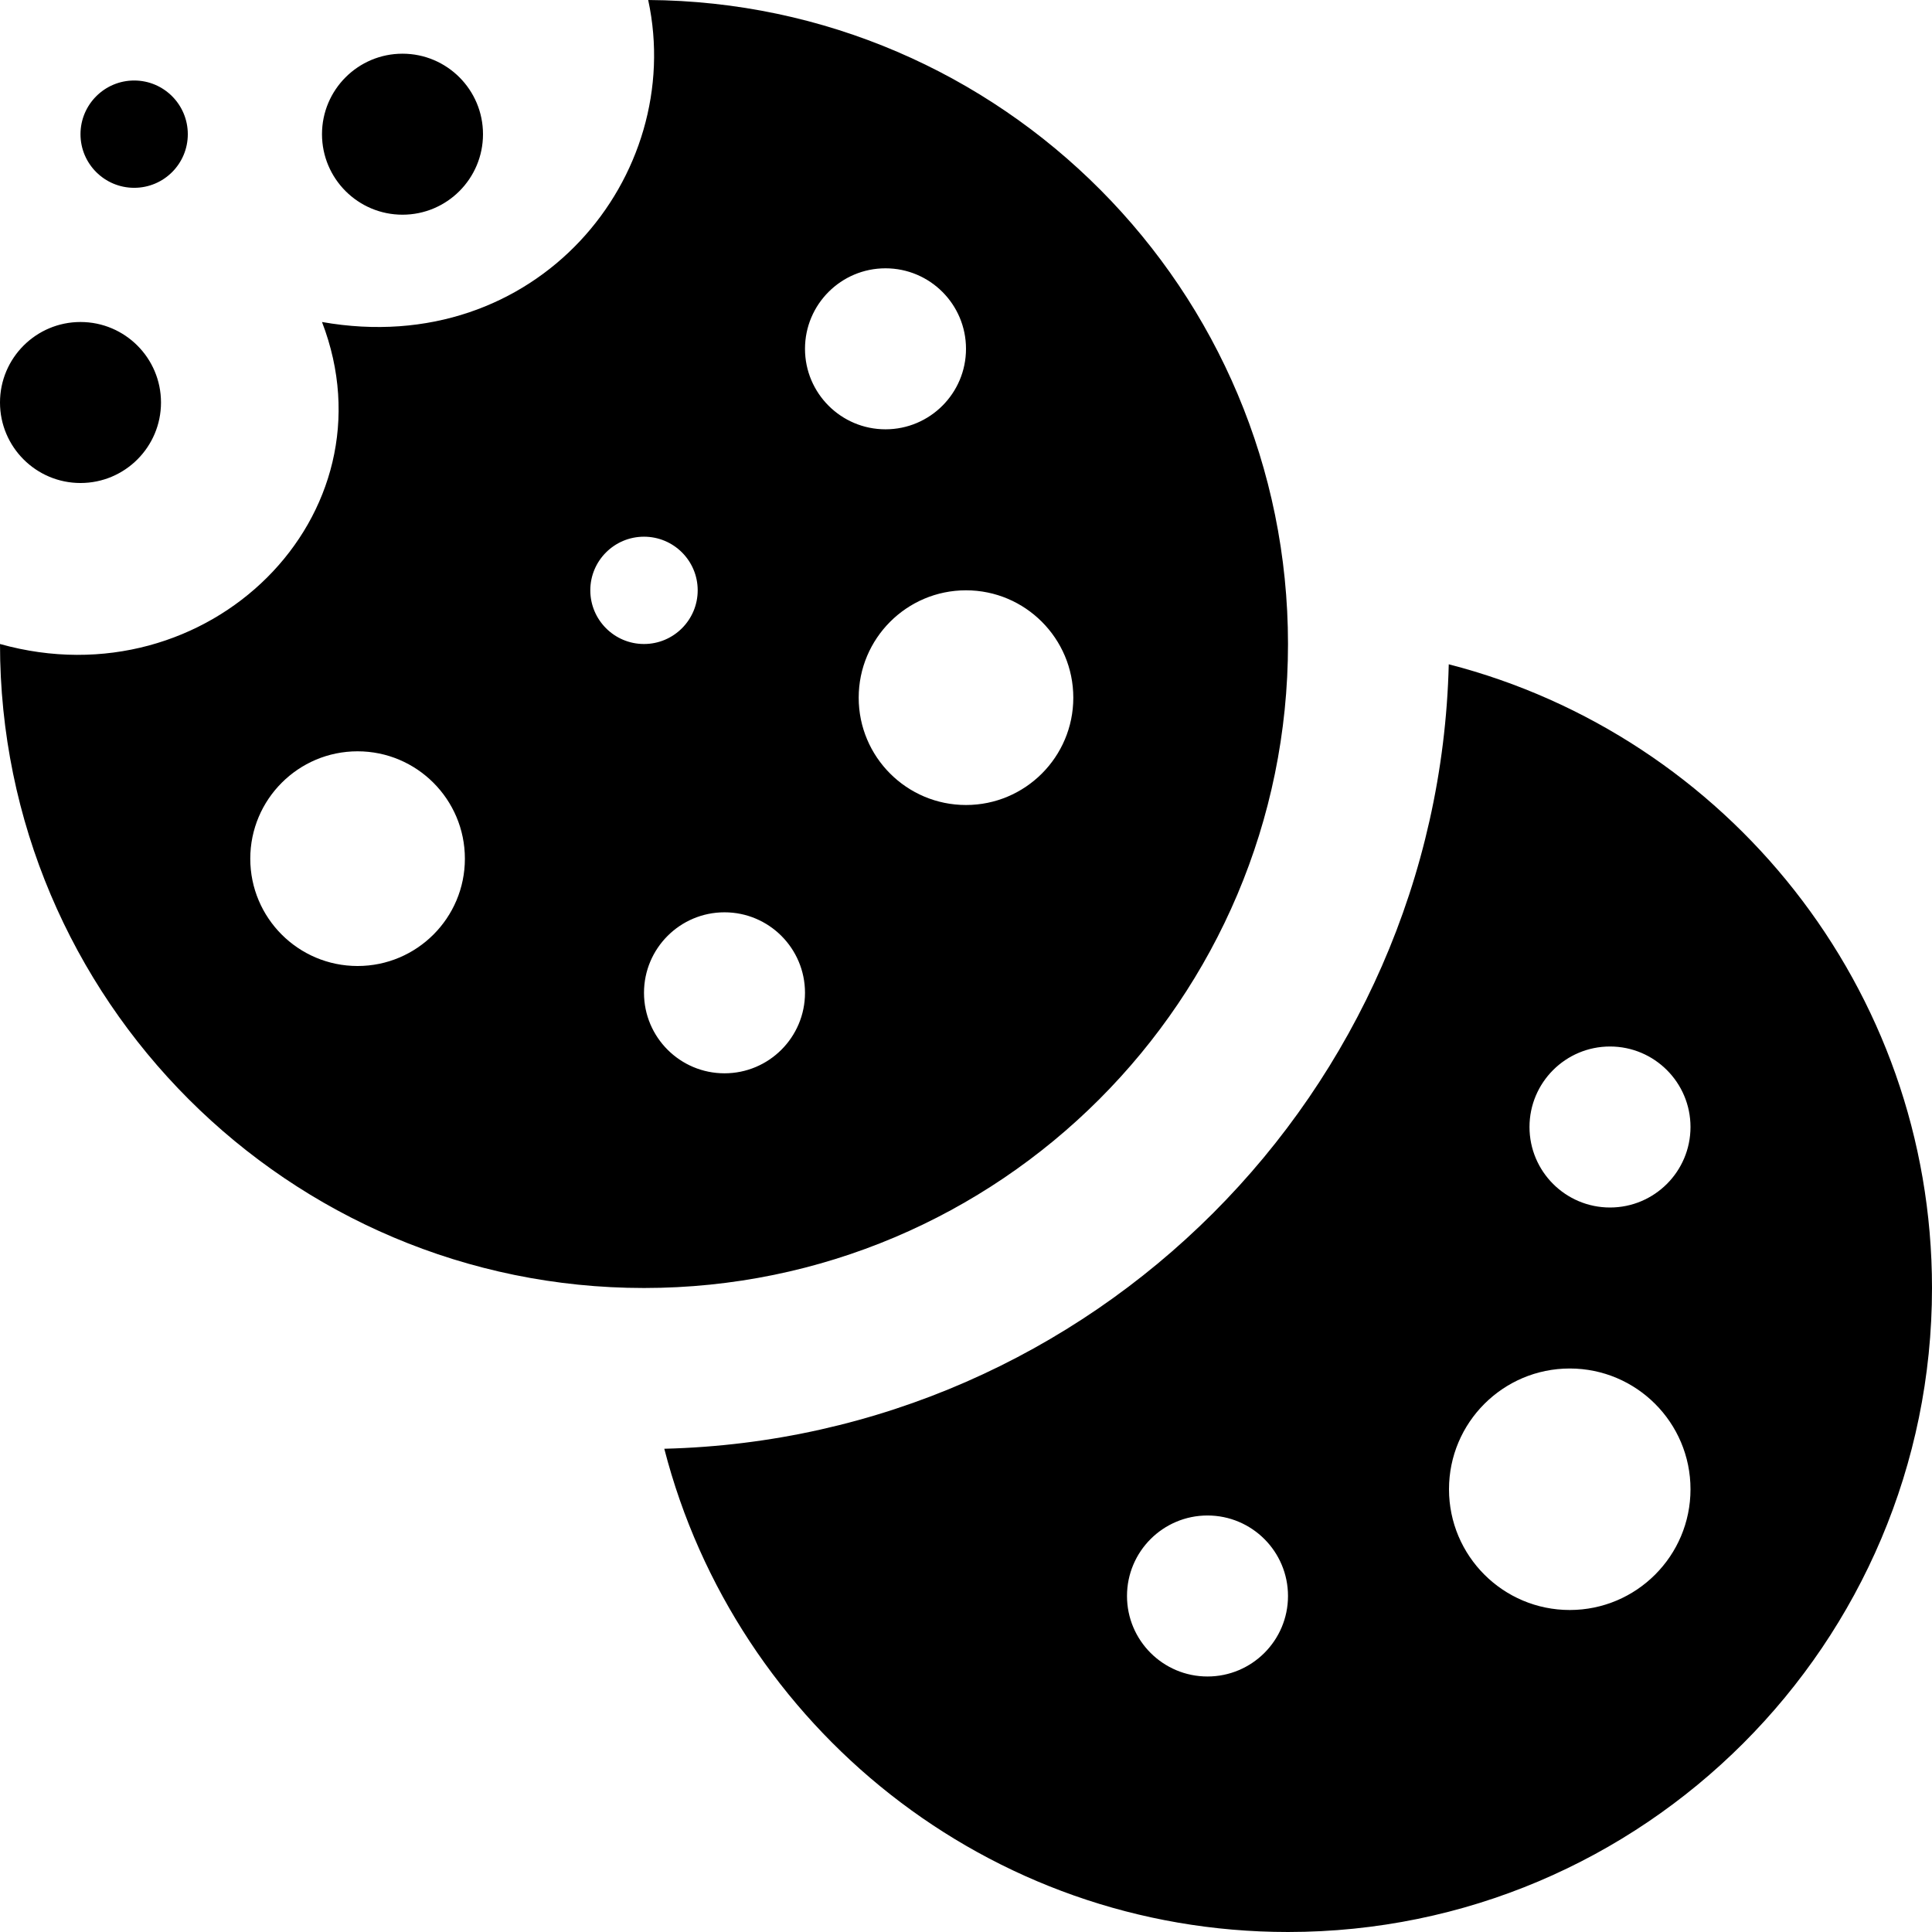 <svg width="24" height="24" xmlns="http://www.w3.org/2000/svg" fill-rule="evenodd" clip-rule="evenodd"><path d="M17.997 8.252c3.45.888 6.003 4.022 6.003 7.748 0 4.415-3.585 8-8 8-3.726 0-6.86-2.553-7.748-6.003 5.319-.132 9.613-4.426 9.745-9.745zm-2.997 10.574c.552 0 1 .448 1 1s-.448 1-1 1-1-.448-1-1 .448-1 1-1zm4.5-1.826c.828 0 1.5.672 1.5 1.5s-.672 1.5-1.5 1.5-1.5-.672-1.5-1.5.672-1.5 1.5-1.5zm-11.448-17c4.391.028 7.948 3.602 7.948 8 0 4.415-3.585 8-8 8s-8-3.585-8-8c2.591.725 4.925-1.596 4-4 2.668.471 4.524-1.815 4.052-4zm11.948 13c.552 0 1 .448 1 1s-.448 1-1 1-1-.448-1-1 .448-1 1-1zm-11-1.667c.552 0 1 .448 1 1s-.448 1-1 1-1-.448-1-1 .448-1 1-1zm-4.558-2c.736 0 1.333.598 1.333 1.334 0 .736-.597 1.333-1.333 1.333s-1.333-.597-1.333-1.333.597-1.334 1.333-1.334zm7.558-2c.736 0 1.333.598 1.333 1.334 0 .736-.597 1.333-1.333 1.333s-1.333-.597-1.333-1.333.597-1.334 1.333-1.334zm-4-.666c.368 0 .667.298.667.666 0 .368-.299.667-.667.667-.368 0-.667-.299-.667-.667 0-.368.299-.666.667-.666zm-7-2.667c.552 0 1 .448 1 1s-.448 1-1 1-1-.448-1-1 .448-1 1-1zm10-.667c.552 0 1 .448 1 1s-.448 1-1 1-1-.448-1-1 .448-1 1-1zm-6-2.666c.552 0 1 .448 1 1s-.448 1-1 1-1-.448-1-1 .448-1 1-1zm-3.333.333c.368 0 .666.299.666.667 0 .368-.298.666-.666.666-.368 0-.667-.298-.667-.666 0-.368.299-.667.667-.667z"/></svg>